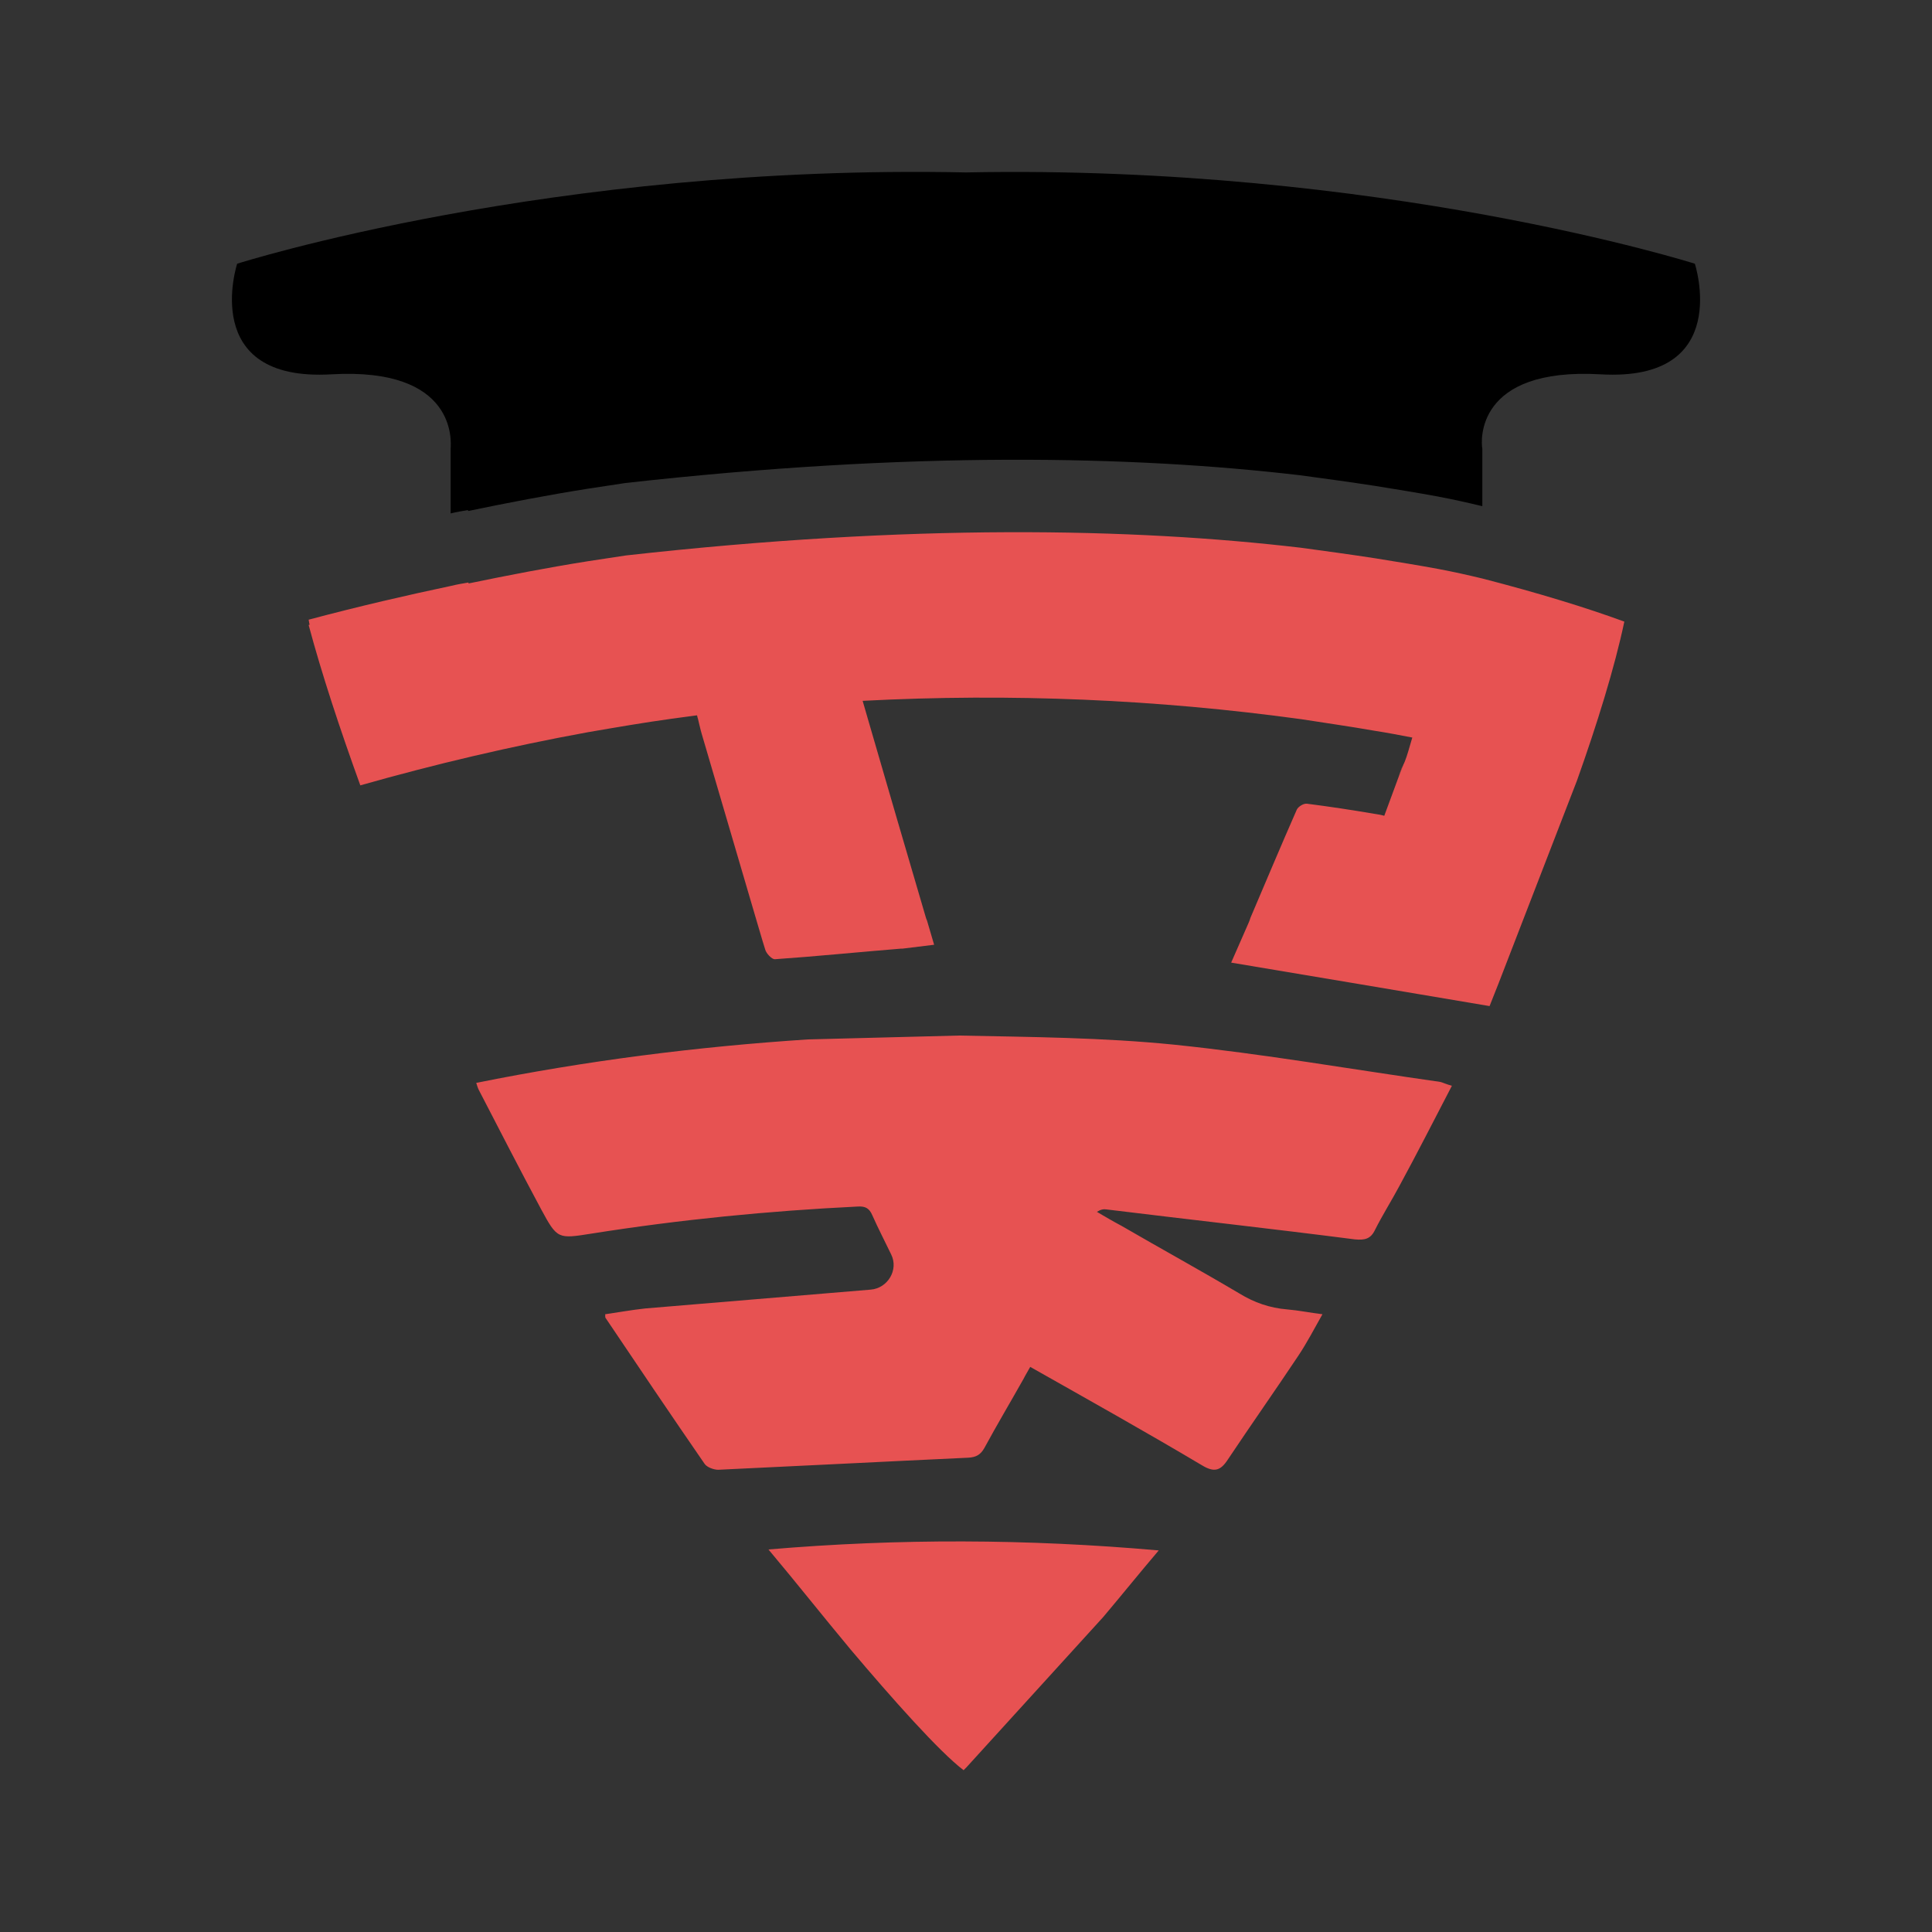 <?xml version="1.0" encoding="utf-8"?>
<!-- Generator: Adobe Illustrator 25.2.3, SVG Export Plug-In . SVG Version: 6.00 Build 0)  -->
<svg version="1.1" id="Layer_1" xmlns="http://www.w3.org/2000/svg" xmlns:xlink="http://www.w3.org/1999/xlink" x="0px" y="0px"
	 viewBox="0 0 400 400" style="enable-background:new 0 0 400 400;" xml:space="preserve">
<rect x="0" y="0" width="400" height="400" fill="#333333" stroke="none"/>
<style type="text/css">
	.st0{fill:#FFFFFF;}
	.st1{fill:#E75252;}
</style>
<polygon class="st0" points="485.9,360.2 485.9,360.2 485.9,360.2 "/>
<g>
	<path class="st1" d="M186.4,214.8L186.4,214.8z"/>
	<path class="st1" d="M300.6,224.8c-3.7,7.1-7.2,14-10.9,20.8c-1.6,3-3.5,6-5,9c-0.9,1.9-2.1,2.2-4.2,2c-17.1-2.2-34.3-4.1-51.4-6.2
		c-0.6-0.1-1.2,0-2,0.5c1.7,1,3.4,2,5.1,2.9c8.1,4.7,16.3,9.2,24.4,14c3.1,1.9,6.3,3,9.9,3.3c2.4,0.2,4.8,0.7,7.3,1
		c-1.7,3-3.2,5.9-5,8.6c-4.8,7.2-9.8,14.3-14.6,21.5c-1.5,2.3-2.8,2.7-5.3,1.2c-11.6-6.9-23.4-13.5-35.6-20.4
		c-0.5,0.9-1,1.7-1.4,2.5c-2.7,4.8-5.5,9.5-8.1,14.3c-0.8,1.4-1.7,1.9-3.3,2c-17.3,0.8-34.6,1.7-51.8,2.5c-0.9,0-2.3-0.5-2.8-1.2
		c-6.9-10-13.7-20.1-20.5-30.2c-0.1-0.1-0.1-0.3-0.1-0.8c2.8-0.4,5.5-0.9,8.3-1.2c15.6-1.3,31.1-2.6,46.7-3.9
		c3.5-0.3,5.8-4.1,4.2-7.3c-1.3-2.7-2.7-5.4-3.9-8.1c-0.6-1.4-1.4-1.9-3-1.8c-18.5,0.9-36.8,2.7-55.1,5.6c-7,1.1-7.1,1.2-10.5-5.1
		c-4.4-8.2-8.6-16.4-12.9-24.7c-0.2-0.4-0.3-0.8-0.5-1.4c22.8-4.6,45.7-7.5,68.7-9l31.2-0.8c14.9,0.3,29.9,0.4,44.7,1.9
		c18.4,1.9,36.7,5.1,55,7.7C298.9,224.2,299.5,224.5,300.6,224.8z"/>
	<path class="st1" d="M171,215.6L171,215.6z"/>
	<path class="st1" d="M200.1,365.9l28.3-31.1l0,0c3.8-4.5,7.5-9.1,11.5-13.8c-27.2-2.4-53.8-2.5-80.8-0.2c5.8,6.9,11,13.5,17,20.7
		c-0.1,0.1,0.1-0.1,0,0c8.7,10.3,18.4,21.2,23.4,25C199.8,366.2,200,366,200.1,365.9"/>
</g>
<path class="st1" d="M290.5,158.4l-0.9,2.3c0.2-0.6,0.4-1.2,0.7-1.9C290.4,158.7,290.5,158.5,290.5,158.4z"/>
<path d="M63.7,114"/>
<path d="M108.3,48.6l-0.4,0.1c0,0,0,0,0-0.1H108.3z"/>
<path d="M107.9,48.5C107.9,48.5,107.9,48.5,107.9,48.5l-0.2,0.1C107.7,48.6,107.8,48.5,107.9,48.5z"/>
<g>
	<rect x="196.5" y="75.1" width="0.5" height="0"/>
</g>
<g>
	<rect x="196.5" y="75.1" width="0.5" height="0"/>
</g>
<g>
	<rect x="196.5" y="75.1" width="0.5" height="0"/>
</g>
<path d="M331.4,77.5c27.5,1.6,19.5-22.9,19.5-22.9s-65-20.6-150.9-18.9C114.1,33.9,49.1,54.6,49.1,54.6s-8,24.5,19.5,22.9
	C94.6,76,93.4,91.4,93.3,92.9c0,0,0,0,0,0.1h0v13.3c1.2-0.3,2.4-0.5,3.6-0.7c0,0.1,0,0.1,0,0.2c8.2-1.7,16.5-3.3,24.7-4.6
	c2.6-0.4,5.3-0.8,7.9-1.2c59-6.6,104.8-5.7,139.7-1.6c5.2,0.7,10.3,1.4,15.5,2.2c4.3,0.7,8.7,1.4,13,2.2c3.2,0.6,6.3,1.3,9.2,2V93h0
	c0,0,0,0,0-0.1C306.6,91.4,305.4,76,331.4,77.5z"/>
<path class="st1" d="M336.3,128.7c-2,9.5-5.7,21.4-9.8,32.9h0c-5.5,14.2-10.9,28.2-16.2,41.9c-0.6,1.6-1.3,3.2-1.9,4.8
	c-18.2-3.1-35.7-6-53.5-9c1-2.3,2.1-4.8,3.2-7.3c0.3-0.7,0.6-1.3,0.8-2c3.2-7.5,6.3-14.9,9.6-22.4c0.3-0.6,1.4-1.3,2.1-1.2
	c4.7,0.6,9.3,1.3,14,2.1c0.7,0.1,1.3,0.2,2,0.4l3.1-8.4l0.9-2.3c0.1-0.1,0.1-0.3,0.2-0.4c0.6-1.5,1-3.1,1.6-5.1
	c-2.6-0.5-5.2-1-7.8-1.4c-5.1-0.9-10.1-1.6-15.2-2.4c-29.9-4.1-60-5.4-90.8-3.8c0.4,1.3,0.7,2.5,1.1,3.8c4,13.8,8,27.5,12,41.1
	c0.1,0.2,0.1,0.4,0.2,0.5l1.5,5.1l-6.5,0.8l-0.3,0c-8.7,0.7-17.5,1.6-26.2,2.2c-0.6,0-1.8-1.2-2-2.1c-0.7-2.2-1.3-4.4-2-6.7
	c-3.7-12.6-7.4-25.2-11.1-37.8c-0.3-1-0.5-2-0.8-3.2c-0.1-0.2-0.1-0.5-0.2-0.7c-1.7,0.2-3.5,0.5-5.2,0.7c-5.8,0.8-11.6,1.8-17.4,2.8
	c-15.9,2.9-31.6,6.6-47.1,11c-4.2-11.6-8-23.1-10.7-33.2c0.1,0,0.1,0,0.2-0.1c-0.1-0.3-0.1-0.6-0.2-1c10.5-2.8,20.5-5.1,29.5-7
	c1.2-0.3,2.4-0.5,3.6-0.7c0,0.1,0,0.1,0,0.2c8.2-1.7,16.5-3.3,24.7-4.6c2.6-0.4,5.3-0.8,7.9-1.2c59-6.6,104.8-5.7,139.7-1.6
	c5.2,0.7,10.3,1.4,15.5,2.2c4.3,0.7,8.7,1.4,13,2.2c3.2,0.6,6.3,1.3,9.2,2C318.6,122.8,328.4,125.8,336.3,128.7z"/>
</svg>
